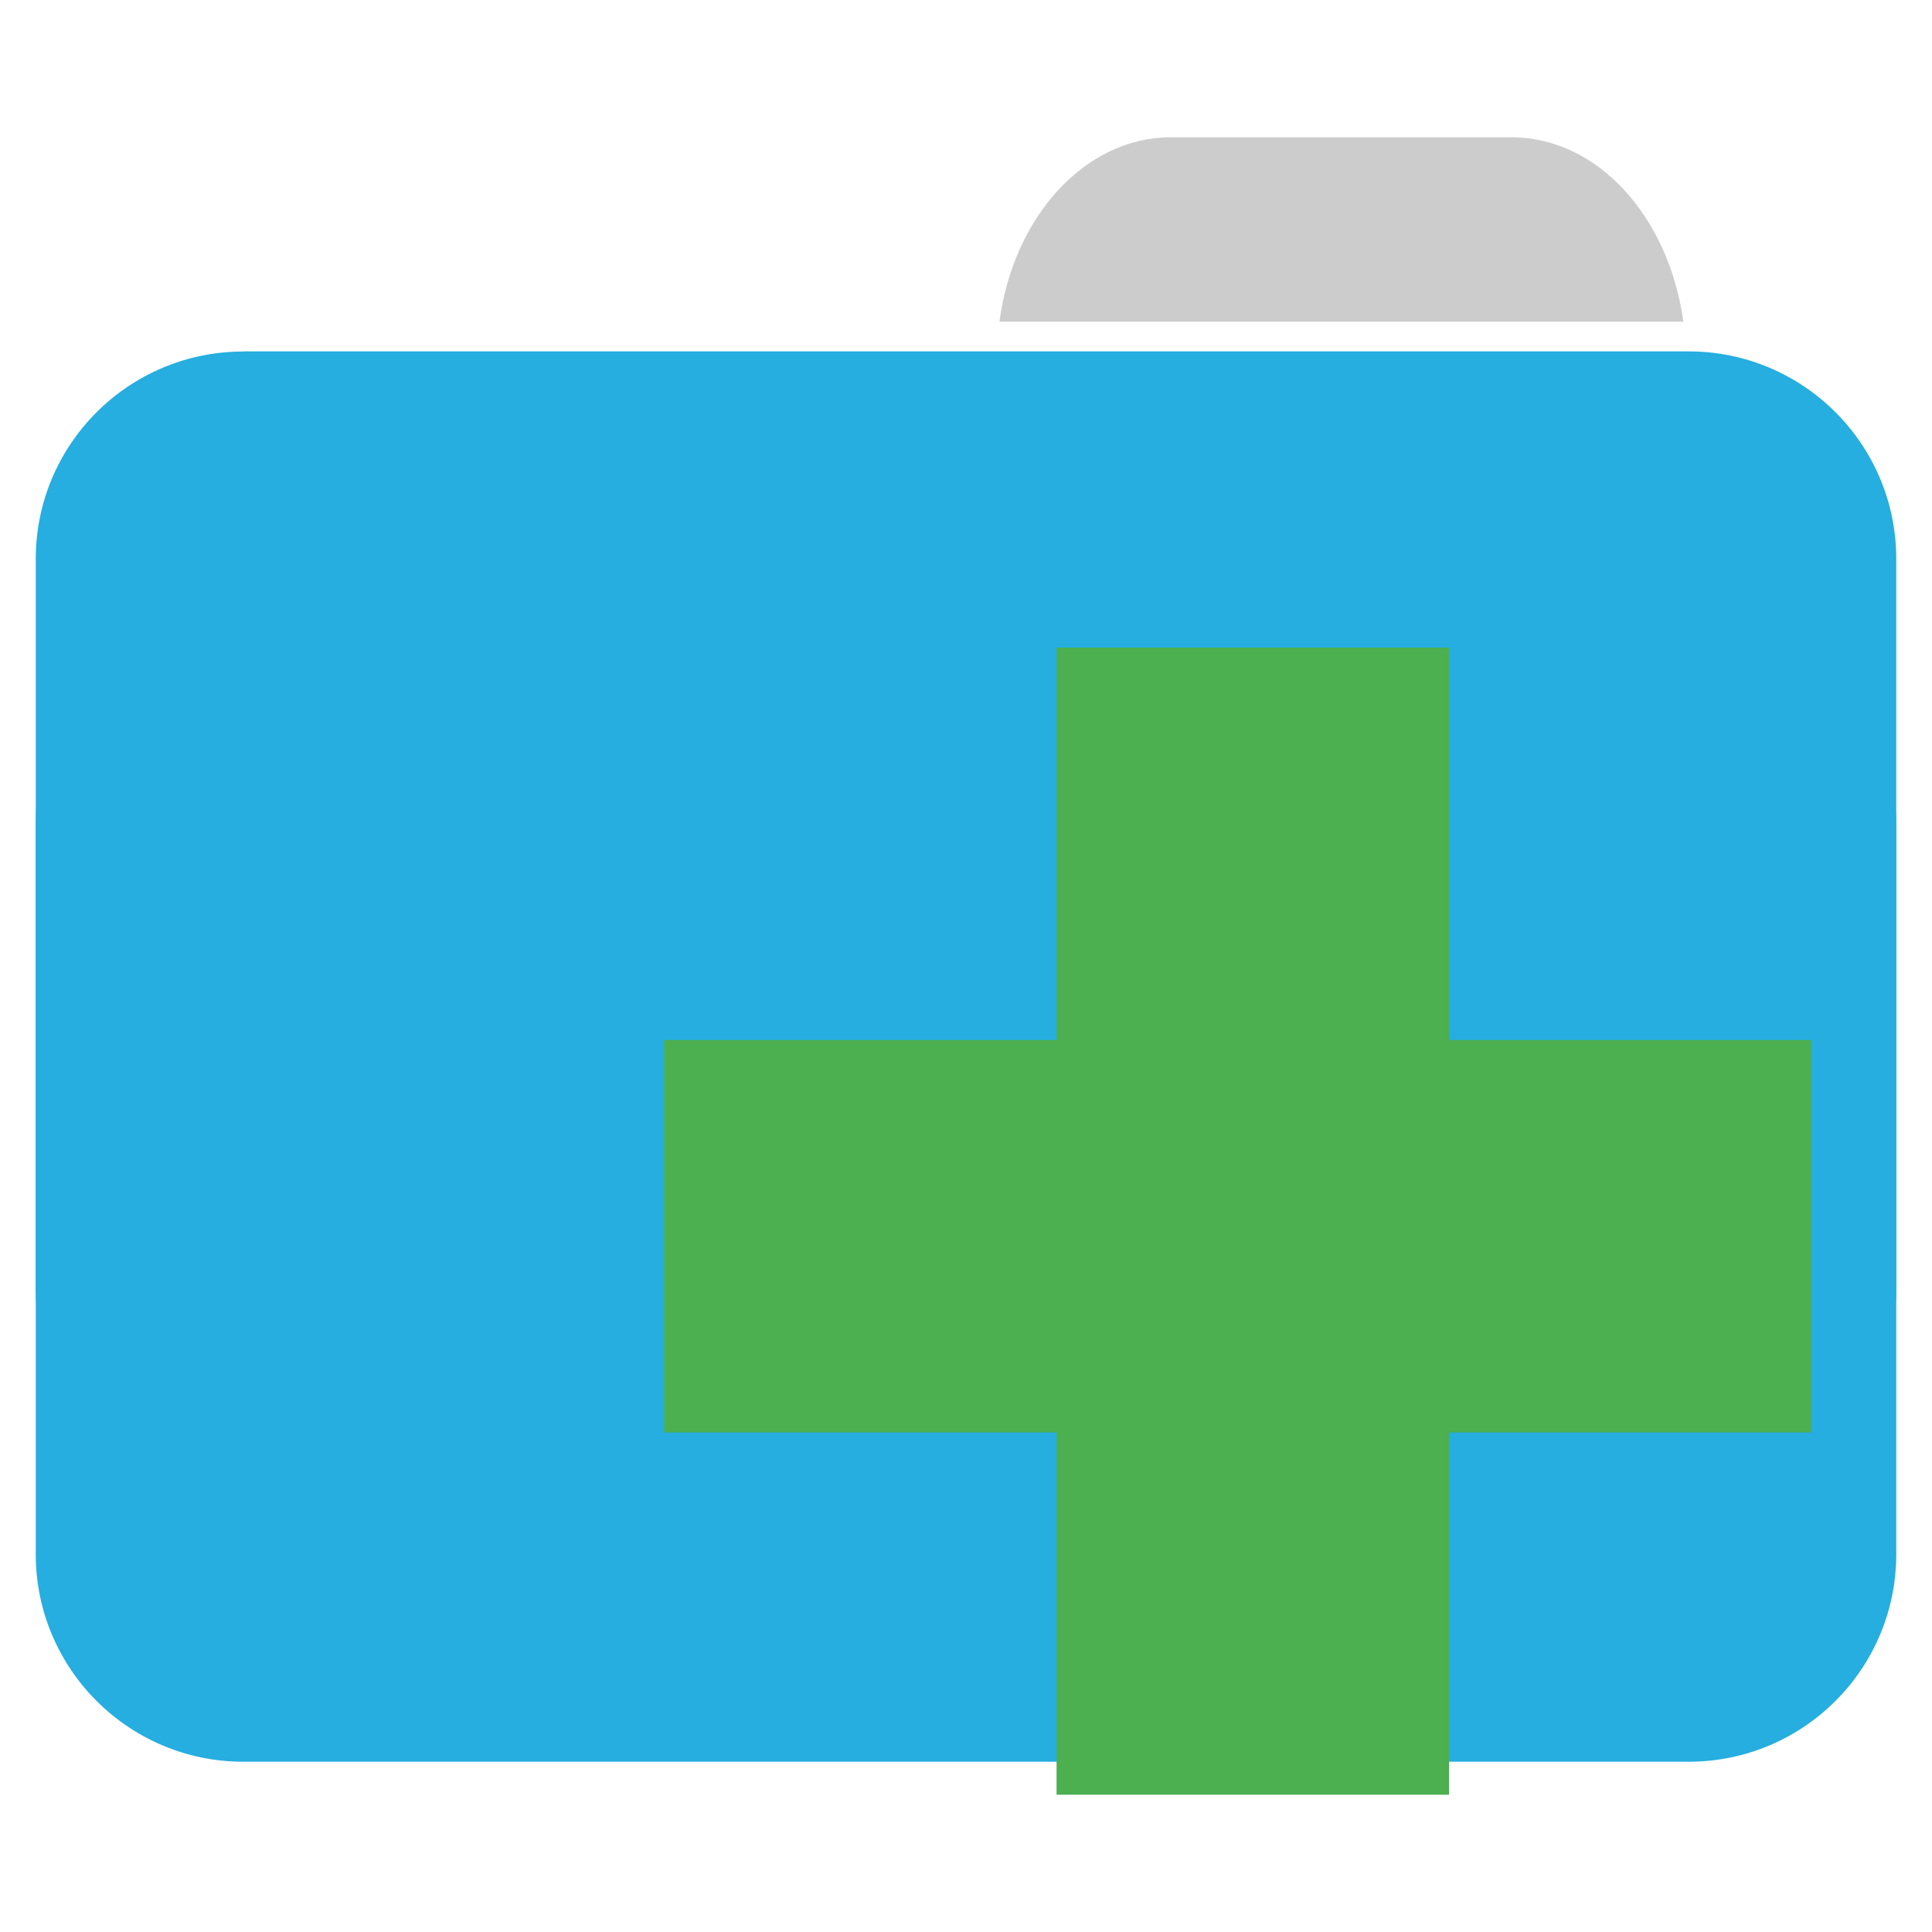 <svg xmlns="http://www.w3.org/2000/svg" width="16" height="16"><path style="stroke:none;fill-rule:nonzero;fill:#ccc;fill-opacity:1" d="M9.695 1.137c-.71 0-1.304.66-1.418 1.527h5.664c-.12-.867-.707-1.527-1.425-1.527zm0 0"/><path style="stroke:none;fill-rule:nonzero;fill:#25aedf;fill-opacity:1" d="M2.016 2.91h11.968c.95 0 1.72.77 1.72 1.719v6.031c0 .95-.77 1.719-1.72 1.719H2.016c-.95 0-1.72-.77-1.72-1.719V4.63c0-.95.77-1.719 1.72-1.719zm0 0"/><path style="stroke:none;fill-rule:nonzero;fill:#25aedf;fill-opacity:1" d="M2.016 5.121h11.968c.95 0 1.72.77 1.72 1.719v6.031c0 .95-.77 1.719-1.72 1.719H2.016c-.95 0-1.72-.77-1.72-1.719V6.84c0-.95.77-1.719 1.72-1.719zm0 0"/><path style="stroke:none;fill-rule:nonzero;fill:#4caf50;fill-opacity:1" d="M15 8.613h-3v-3.25H8.75v3.25H5.5v3.25h3.25v3H12v-3h3zm0 0"/></svg>